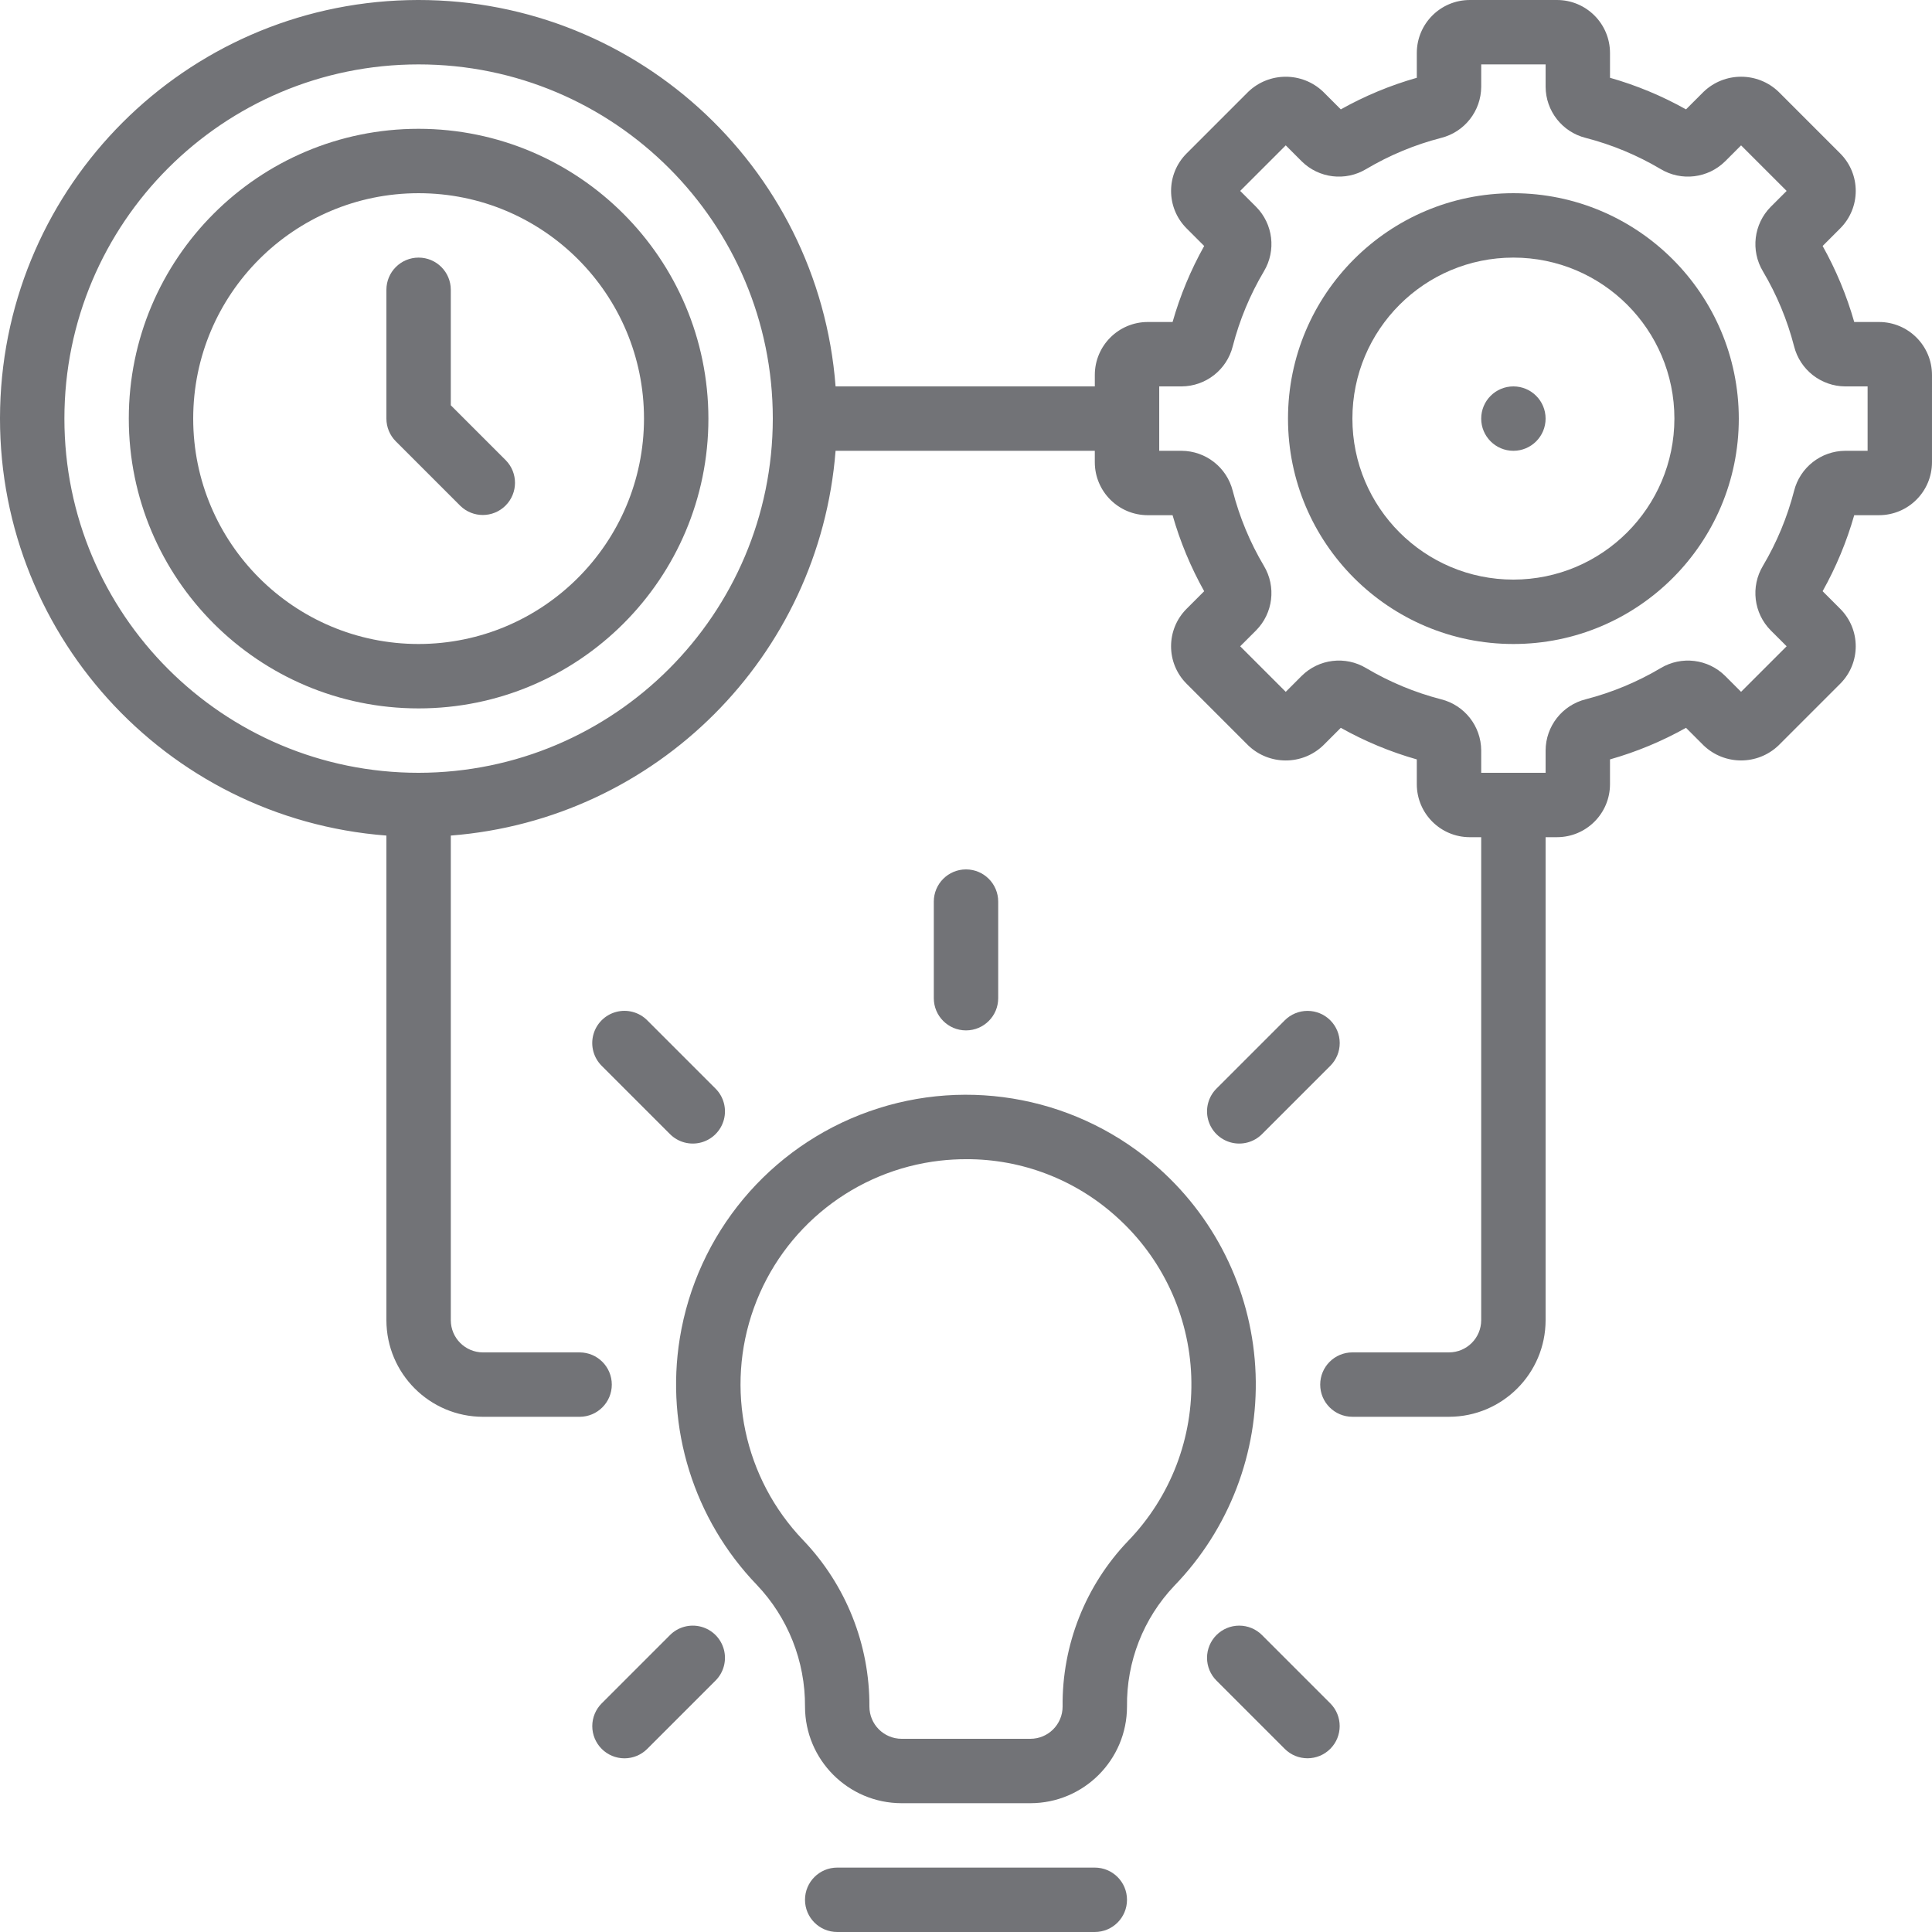 <?xml version="1.0" encoding="iso-8859-1"?>
<!-- Generator: Adobe Illustrator 19.0.0, SVG Export Plug-In . SVG Version: 6.00 Build 0)  -->
<svg xmlns="http://www.w3.org/2000/svg" xmlns:xlink="http://www.w3.org/1999/xlink" version="1.1" id="Capa_1" x="0px" y="0px" viewBox="0 0 512.001 512.001" style="enable-background:new 0 0 512.001 512.001;" xml:space="preserve" width="512px" height="512px">
<g>
	<g>
		<g>
			<path d="M290.134,494.934h-68.267c-4.713,0-8.533,3.82-8.533,8.533s3.82,8.533,8.533,8.533h68.267     c4.713,0,8.533-3.82,8.533-8.533S294.847,494.934,290.134,494.934z" fill="#727377"/>
			<path d="M332.751,364.142c-0.748-20.865-9.969-40.524-25.534-54.441c-20.923-18.727-50.396-24.546-76.866-15.177     c-26.47,9.37-45.719,32.436-50.2,60.156h0c-3.841,23.763,3.711,47.949,20.392,65.304c8.285,8.697,12.871,20.271,12.792,32.283     c0.015,14.132,11.468,25.585,25.6,25.6h34.133c14.132-0.015,25.585-11.468,25.6-25.6c-0.159-11.889,4.332-23.371,12.517-31.996     C325.712,405.276,333.5,385.007,332.751,364.142z M298.934,408.397c-11.284,11.8-17.505,27.545-17.333,43.871     c-0.005,4.711-3.823,8.529-8.533,8.533h-34.133c-4.713-0.007-8.531-3.829-8.533-8.542c0.088-16.413-6.201-32.218-17.542-44.083     c-15.704-16.367-20.77-40.222-13.072-61.559s26.828-36.463,49.364-39.033c2.299-0.257,4.611-0.386,6.925-0.387v0     c14.682-0.046,28.854,5.381,39.75,15.22c12.108,10.817,19.283,26.102,19.869,42.328     C316.282,380.97,310.229,396.733,298.934,408.397z" fill="#727377"/>
			<path d="M401.067,51.201c-32.99,0-59.733,26.744-59.733,59.733s26.744,59.733,59.733,59.733s59.733-26.744,59.733-59.733     C460.762,77.96,434.041,51.239,401.067,51.201z M401.067,153.601c-23.564,0-42.667-19.103-42.667-42.667     s19.102-42.667,42.667-42.667c23.564,0,42.667,19.103,42.667,42.667C443.706,134.487,424.62,153.573,401.067,153.601z" fill="#727377"/>
			<path d="M497.967,85.334h-6.575c-2-7.018-4.811-13.778-8.375-20.146l4.667-4.671c5.475-5.483,5.475-14.363,0-19.846     l-16.35-16.354c-5.551-5.31-14.297-5.311-19.85-0.004l-4.675,4.671c-6.363-3.569-13.124-6.378-20.142-8.371v-6.579     c-0.008-7.747-6.286-14.026-14.033-14.033h-23.133c-7.747,0.008-14.026,6.286-14.033,14.033v6.579     c-7.018,1.994-13.778,4.804-20.142,8.371l-4.683-4.679c-5.553-5.293-14.285-5.29-19.833,0.009l-16.358,16.358     c-5.475,5.482-5.475,14.363,0,19.846l4.667,4.671c-3.564,6.367-6.375,13.128-8.375,20.145h-6.575     c-7.747,0.008-14.025,6.286-14.033,14.033v3.033h-68.699C216.92,43.535,167.071-1.47,108.051,0.037     C49.032,1.543,1.543,49.032,0.037,108.051c-1.506,59.02,43.498,108.869,102.364,113.384v128.432     c0.015,14.132,11.468,25.585,25.6,25.6h25.6c4.713,0,8.533-3.82,8.533-8.533s-3.821-8.533-8.533-8.533h-25.6     c-4.711-0.005-8.529-3.822-8.533-8.533V221.435c54.452-4.262,97.706-47.516,101.968-101.968h68.699v3.033     c0.008,7.747,6.286,14.026,14.033,14.033h6.575c2,7.018,4.811,13.778,8.375,20.146l-4.667,4.671     c-5.475,5.482-5.475,14.363,0,19.846l16.35,16.354c5.551,5.31,14.297,5.311,19.85,0.004l4.675-4.671     c6.363,3.569,13.124,6.378,20.142,8.371v6.579c0.008,7.747,6.286,14.026,14.033,14.033h3.033v128     c-0.005,4.711-3.822,8.529-8.533,8.533h-25.6c-4.713,0-8.533,3.82-8.533,8.533s3.82,8.533,8.533,8.533h25.6     c14.132-0.015,25.585-11.468,25.6-25.6v-128h3.033c7.747-0.008,14.026-6.286,14.033-14.033v-6.579     c7.018-1.992,13.779-4.802,20.142-8.371l4.683,4.679c5.553,5.293,14.285,5.29,19.833-0.009l16.358-16.358     c5.475-5.482,5.475-14.363,0-19.846l-4.667-4.671c3.564-6.367,6.375-13.128,8.375-20.146h6.575     c7.747-0.008,14.025-6.286,14.033-14.033V99.367C511.993,91.62,505.715,85.342,497.967,85.334z M110.934,204.801     c-51.841,0-93.867-42.026-93.867-93.867s42.026-93.867,93.867-93.867s93.867,42.026,93.867,93.867     C204.742,162.751,162.751,204.742,110.934,204.801z M494.934,119.467h-5.933c-6.409,0.038-11.982,4.406-13.55,10.621     c-1.8,6.981-4.58,13.671-8.258,19.871c-3.299,5.503-2.448,12.542,2.067,17.1l4.217,4.212l-12.075,12.071l-4.2-4.204     c-4.555-4.526-11.602-5.383-17.108-2.079c-6.196,3.677-12.882,6.457-19.858,8.258c-6.225,1.558-10.602,7.137-10.634,13.554v5.929     h-17.067v-5.929c-0.03-6.414-4.404-11.991-10.625-13.55c-6.976-1.802-13.662-4.582-19.858-8.258     c-5.503-3.312-12.553-2.461-17.108,2.067l-4.208,4.213l-12.075-12.071l4.217-4.212c4.515-4.558,5.365-11.597,2.067-17.1     c-3.679-6.201-6.459-12.893-8.258-19.875c-1.57-6.213-7.142-10.579-13.55-10.617h-5.933v-17.067h5.933     c6.409-0.038,11.982-4.406,13.55-10.621c1.8-6.981,4.58-13.671,8.259-19.871c3.299-5.503,2.448-12.542-2.067-17.1l-4.217-4.213     l12.075-12.071l4.2,4.204c4.554,4.528,11.602,5.385,17.108,2.079c6.196-3.677,12.882-6.457,19.858-8.258     c6.225-1.558,10.602-7.137,10.633-13.554v-5.929h17.067v5.929c0.03,6.414,4.404,11.991,10.625,13.55     c6.982,1.804,13.673,4.587,19.875,8.267c5.503,3.293,12.537,2.439,17.092-2.075l4.208-4.212l12.075,12.071l-4.217,4.213     c-4.515,4.558-5.365,11.597-2.067,17.1c3.679,6.201,6.459,12.893,8.258,19.875c1.57,6.213,7.142,10.579,13.55,10.617h5.933     V119.467z" fill="#727377"/>
			<circle cx="401.067" cy="110.934" r="8.533" fill="#727377"/>
			<path d="M110.934,34.134c-42.415,0-76.8,34.385-76.8,76.8s34.385,76.8,76.8,76.8s76.8-34.385,76.8-76.8     C187.686,68.538,153.33,34.182,110.934,34.134z M110.934,170.667c-32.99,0-59.733-26.744-59.733-59.733     s26.744-59.733,59.733-59.733s59.733,26.744,59.733,59.733C170.629,143.908,143.908,170.629,110.934,170.667z" fill="#727377"/>
			<path d="M119.467,107.401v-30.6c0-4.713-3.82-8.533-8.533-8.533s-8.533,3.82-8.533,8.533v34.133c0.001,2.263,0.9,4.433,2.5,6.033     l17.067,17.067c3.341,3.281,8.701,3.256,12.012-0.054s3.335-8.671,0.054-12.012L119.467,107.401z" fill="#727377"/>
			<path d="M264.534,264.534v-25.6c0-4.713-3.82-8.533-8.533-8.533s-8.533,3.82-8.533,8.533v25.6c0,4.713,3.82,8.533,8.533,8.533     S264.534,269.247,264.534,264.534z" fill="#727377"/>
			<path d="M185.801,302.767c2.944-0.789,5.244-3.089,6.033-6.033c0.789-2.944-0.053-6.086-2.208-8.242l-18.1-18.1     c-2.154-2.162-5.299-3.008-8.247-2.22c-2.948,0.788-5.251,3.091-6.039,6.039s0.058,6.093,2.22,8.247l18.1,18.1     C179.715,302.715,182.856,303.556,185.801,302.767z" fill="#727377"/>
			<path d="M326.201,302.767c2.944,0.789,6.086-0.053,8.242-2.208l18.1-18.1c1.601-1.6,2.5-3.77,2.5-6.033     c0-2.263-0.899-4.433-2.5-6.033c-1.6-1.601-3.77-2.5-6.033-2.5s-4.434,0.899-6.033,2.5l-18.1,18.1     c-2.155,2.156-2.997,5.297-2.208,8.242C320.956,299.679,323.256,301.978,326.201,302.767z" fill="#727377"/>
			<path d="M185.801,431.101c-2.944-0.789-6.086,0.053-8.242,2.208l-18.1,18.1c-1.601,1.6-2.5,3.77-2.5,6.033s0.899,4.433,2.5,6.033     c1.6,1.601,3.77,2.5,6.033,2.5c2.263,0,4.433-0.899,6.033-2.5l18.1-18.1c2.156-2.156,2.997-5.297,2.208-8.242     C191.045,434.19,188.745,431.89,185.801,431.101z" fill="#727377"/>
			<path d="M334.442,433.309c-1.6-1.601-3.77-2.5-6.033-2.5s-4.433,0.899-6.033,2.5c-1.601,1.6-2.5,3.77-2.5,6.033     s0.899,4.433,2.5,6.033l18.1,18.1c3.334,3.322,8.728,3.318,12.056-0.01c3.328-3.328,3.333-8.722,0.01-12.056L334.442,433.309z" fill="#727377"/>
		</g>
	</g>
</g>
<g>
</g>
<g>
</g>
<g>
</g>
<g>
</g>
<g>
</g>
<g>
</g>
<g>
</g>
<g>
</g>
<g>
</g>
<g>
</g>
<g>
</g>
<g>
</g>
<g>
</g>
<g>
</g>
<g>
</g>
</svg>
